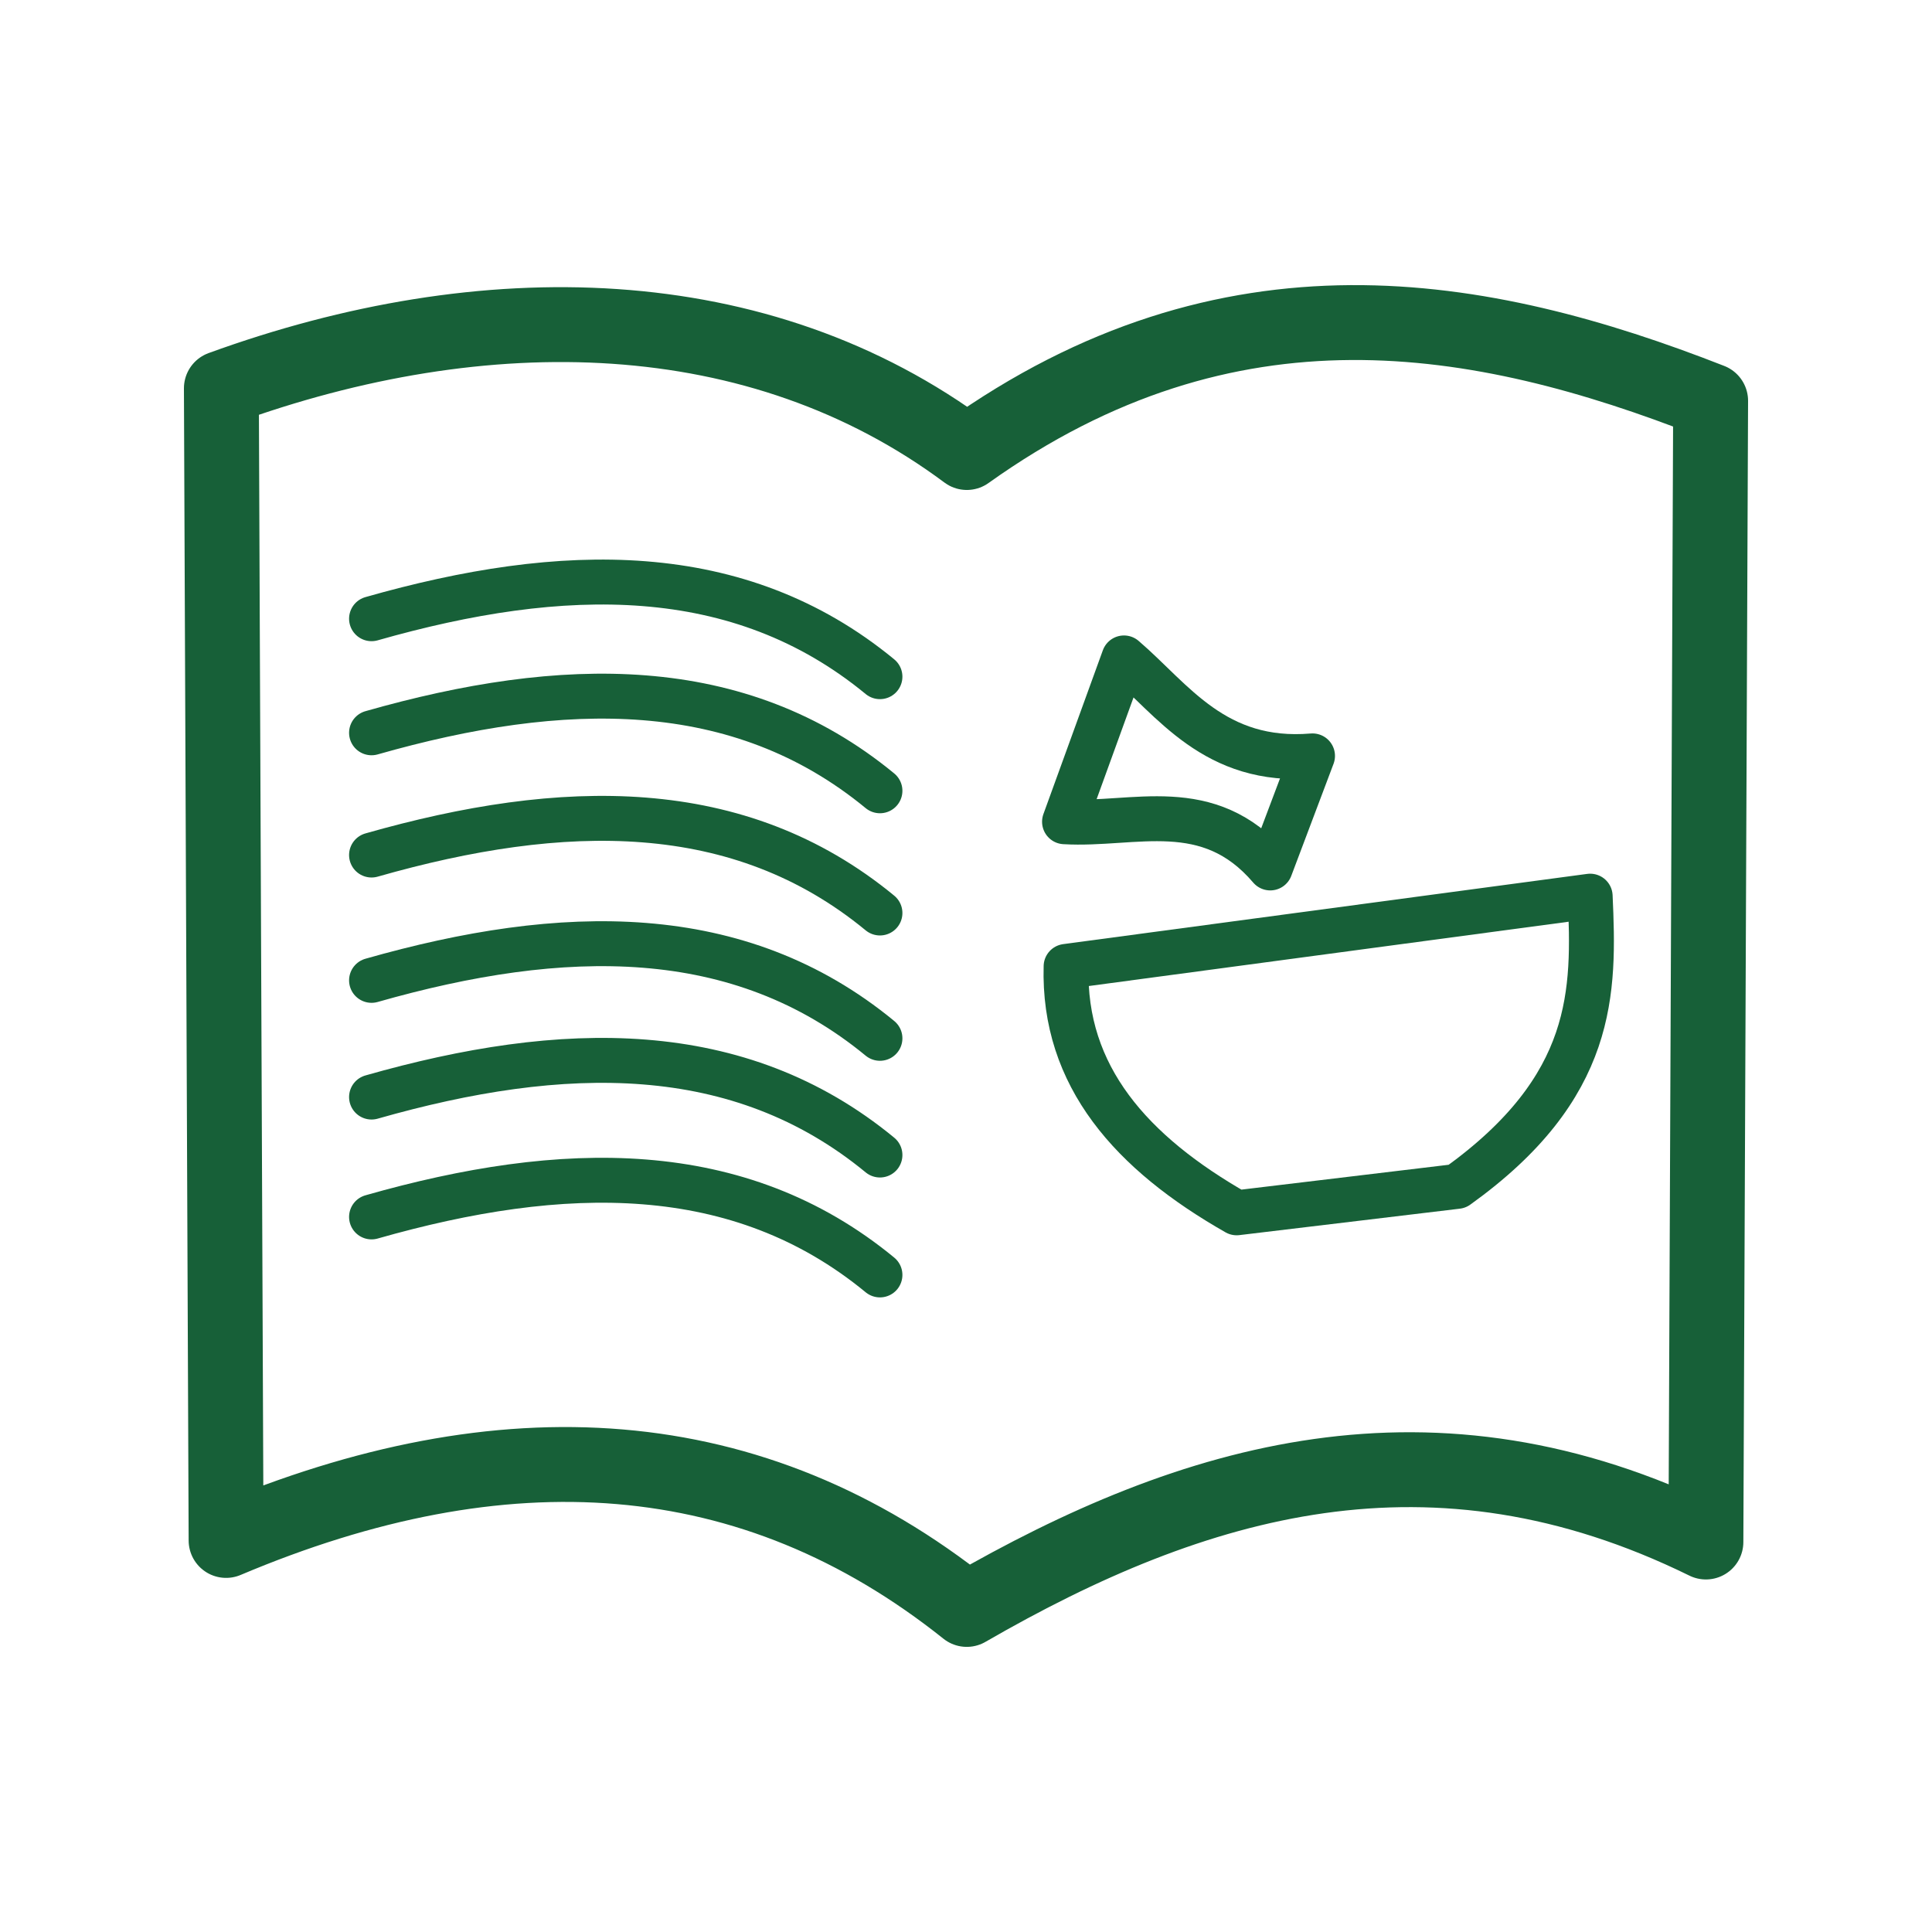 <svg width="129" height="129" viewBox="0 0 129 129" fill="none" xmlns="http://www.w3.org/2000/svg">
<path d="M24.808 81.254C37.563 77.618 49.329 77.365 58.754 85.127M24.808 73.251C37.563 69.614 49.329 69.359 58.754 77.121M24.808 65.459C37.563 61.823 49.329 61.568 58.754 69.329M24.808 57.091C37.563 53.454 49.329 53.199 58.754 60.961M24.808 48.929C37.563 45.295 49.329 45.04 58.754 52.801" stroke="#176038" stroke-width="3" stroke-linecap="round" stroke-linejoin="round"/>
<path d="M14.781 25.926L15.096 102.856C33.61 95.035 50.213 96.024 64.551 107.462C79.754 98.682 95.659 93.998 113.904 102.961L114.219 26.762C98.827 20.731 82.068 17.713 64.554 30.215C50.67 19.874 32.344 19.533 14.781 25.926Z" stroke="#176038" stroke-width="5" stroke-linecap="round" stroke-linejoin="round"/>
<path d="M24.808 41.312C37.563 37.676 49.329 37.421 58.754 45.182M71.184 64.527C70.977 71.864 75.556 76.986 82.571 80.98L97.298 79.214C106.546 72.576 106.463 66.204 106.175 59.837L71.184 64.527ZM75.048 43.93L71.079 54.868C75.742 55.142 80.663 53.092 84.815 57.953L87.637 50.471C81.101 51.02 78.306 46.719 75.048 43.93Z" stroke="#176038" stroke-width="3" stroke-linecap="round" stroke-linejoin="round"/>
</svg>
